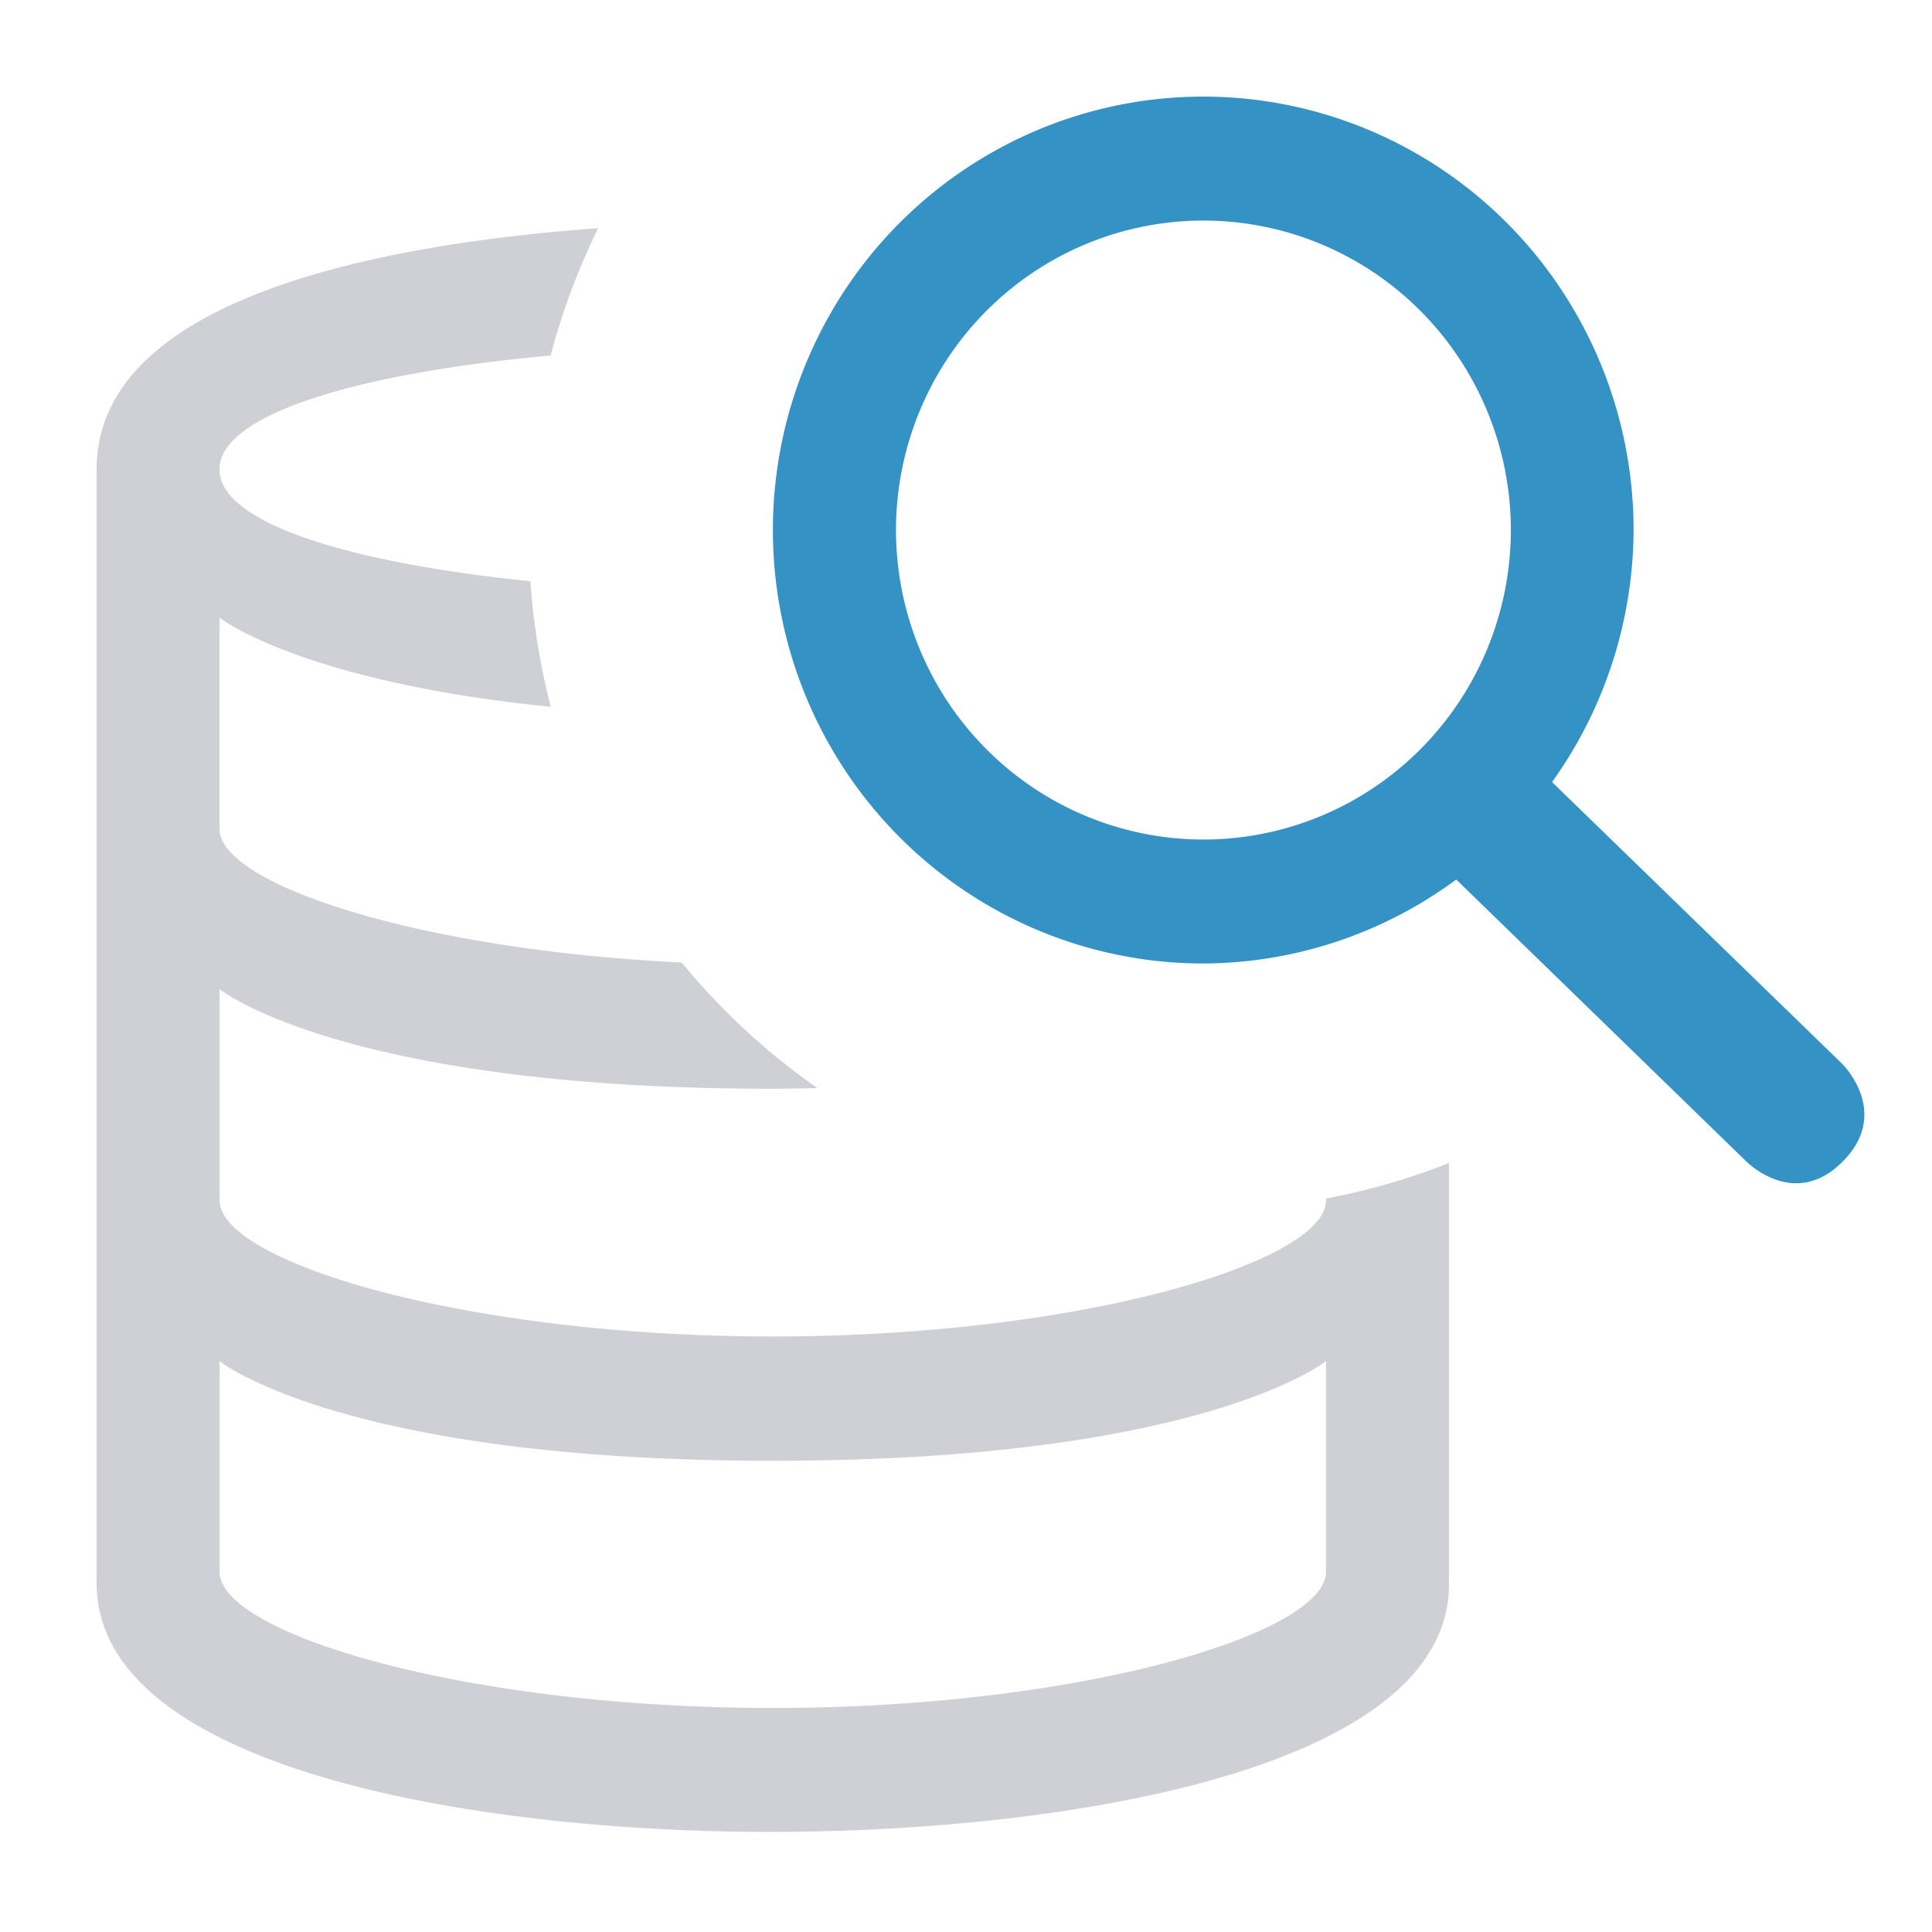 <svg width="20" height="20" version="1.1" viewBox="0 0 20 20"  xmlns="http://www.w3.org/2000/svg"><path d="m6.193 2.362c-2.4 0.175-5.193 0.769-5.193 2.497v11.528c0 1.94 3.977 2.581 7 2.577 3.023-0.004 7-0.641 7-2.565v-4.36a7 7.053 0 0 1-1.273 0.368v0.018c0 0.641-2.546 1.41-5.727 1.41s-5.727-0.769-5.727-1.41v-2.186s1.273 1.032 5.727 1.032c0.162 0 0.309-0.005 0.462-0.007a7 7.053 0 0 1-1.405-1.3c-2.726-0.132-4.785-0.809-4.785-1.385v-2.186s0.823 0.66 3.43 0.924a7 7.053 0 0 1-0.211-1.3c-1.9-0.194-3.219-0.608-3.219-1.157 0-0.569 1.416-0.995 3.428-1.18a7 7.053 0 0 1 0.492-1.317zm-3.92 11.728s1.273 1.032 5.727 1.032c4.455 0 5.727-1.032 5.727-1.032v2.181c0 0.641-2.546 1.41-5.727 1.41s-5.727-0.769-5.727-1.41z" fill="#ced0d6"/><path transform="matrix(1.273,0,0,1.282,2.909,1)" d="m7.501 0a3.5 3.5 0 0 0-3.501 3.5 3.5 3.5 0 0 0 3.501 3.5 3.5 3.5 0 0 0 2.056-0.678l2.351 2.269s0.392 0.408 0.792 0.008c0.4-0.4-0.008-0.792-0.008-0.792l-2.356-2.272a3.5 3.5 0 0 0 0.663-2.035 3.5 3.5 0 0 0-3.499-3.5zm0 1.001a2.5 2.5 0 0 1 2.5 2.499 2.5 2.5 0 0 1-2.5 2.499 2.5 2.5 0 0 1-2.5-2.499 2.5 2.5 0 0 1 2.5-2.499z" fill="#3592c4"/></svg>
